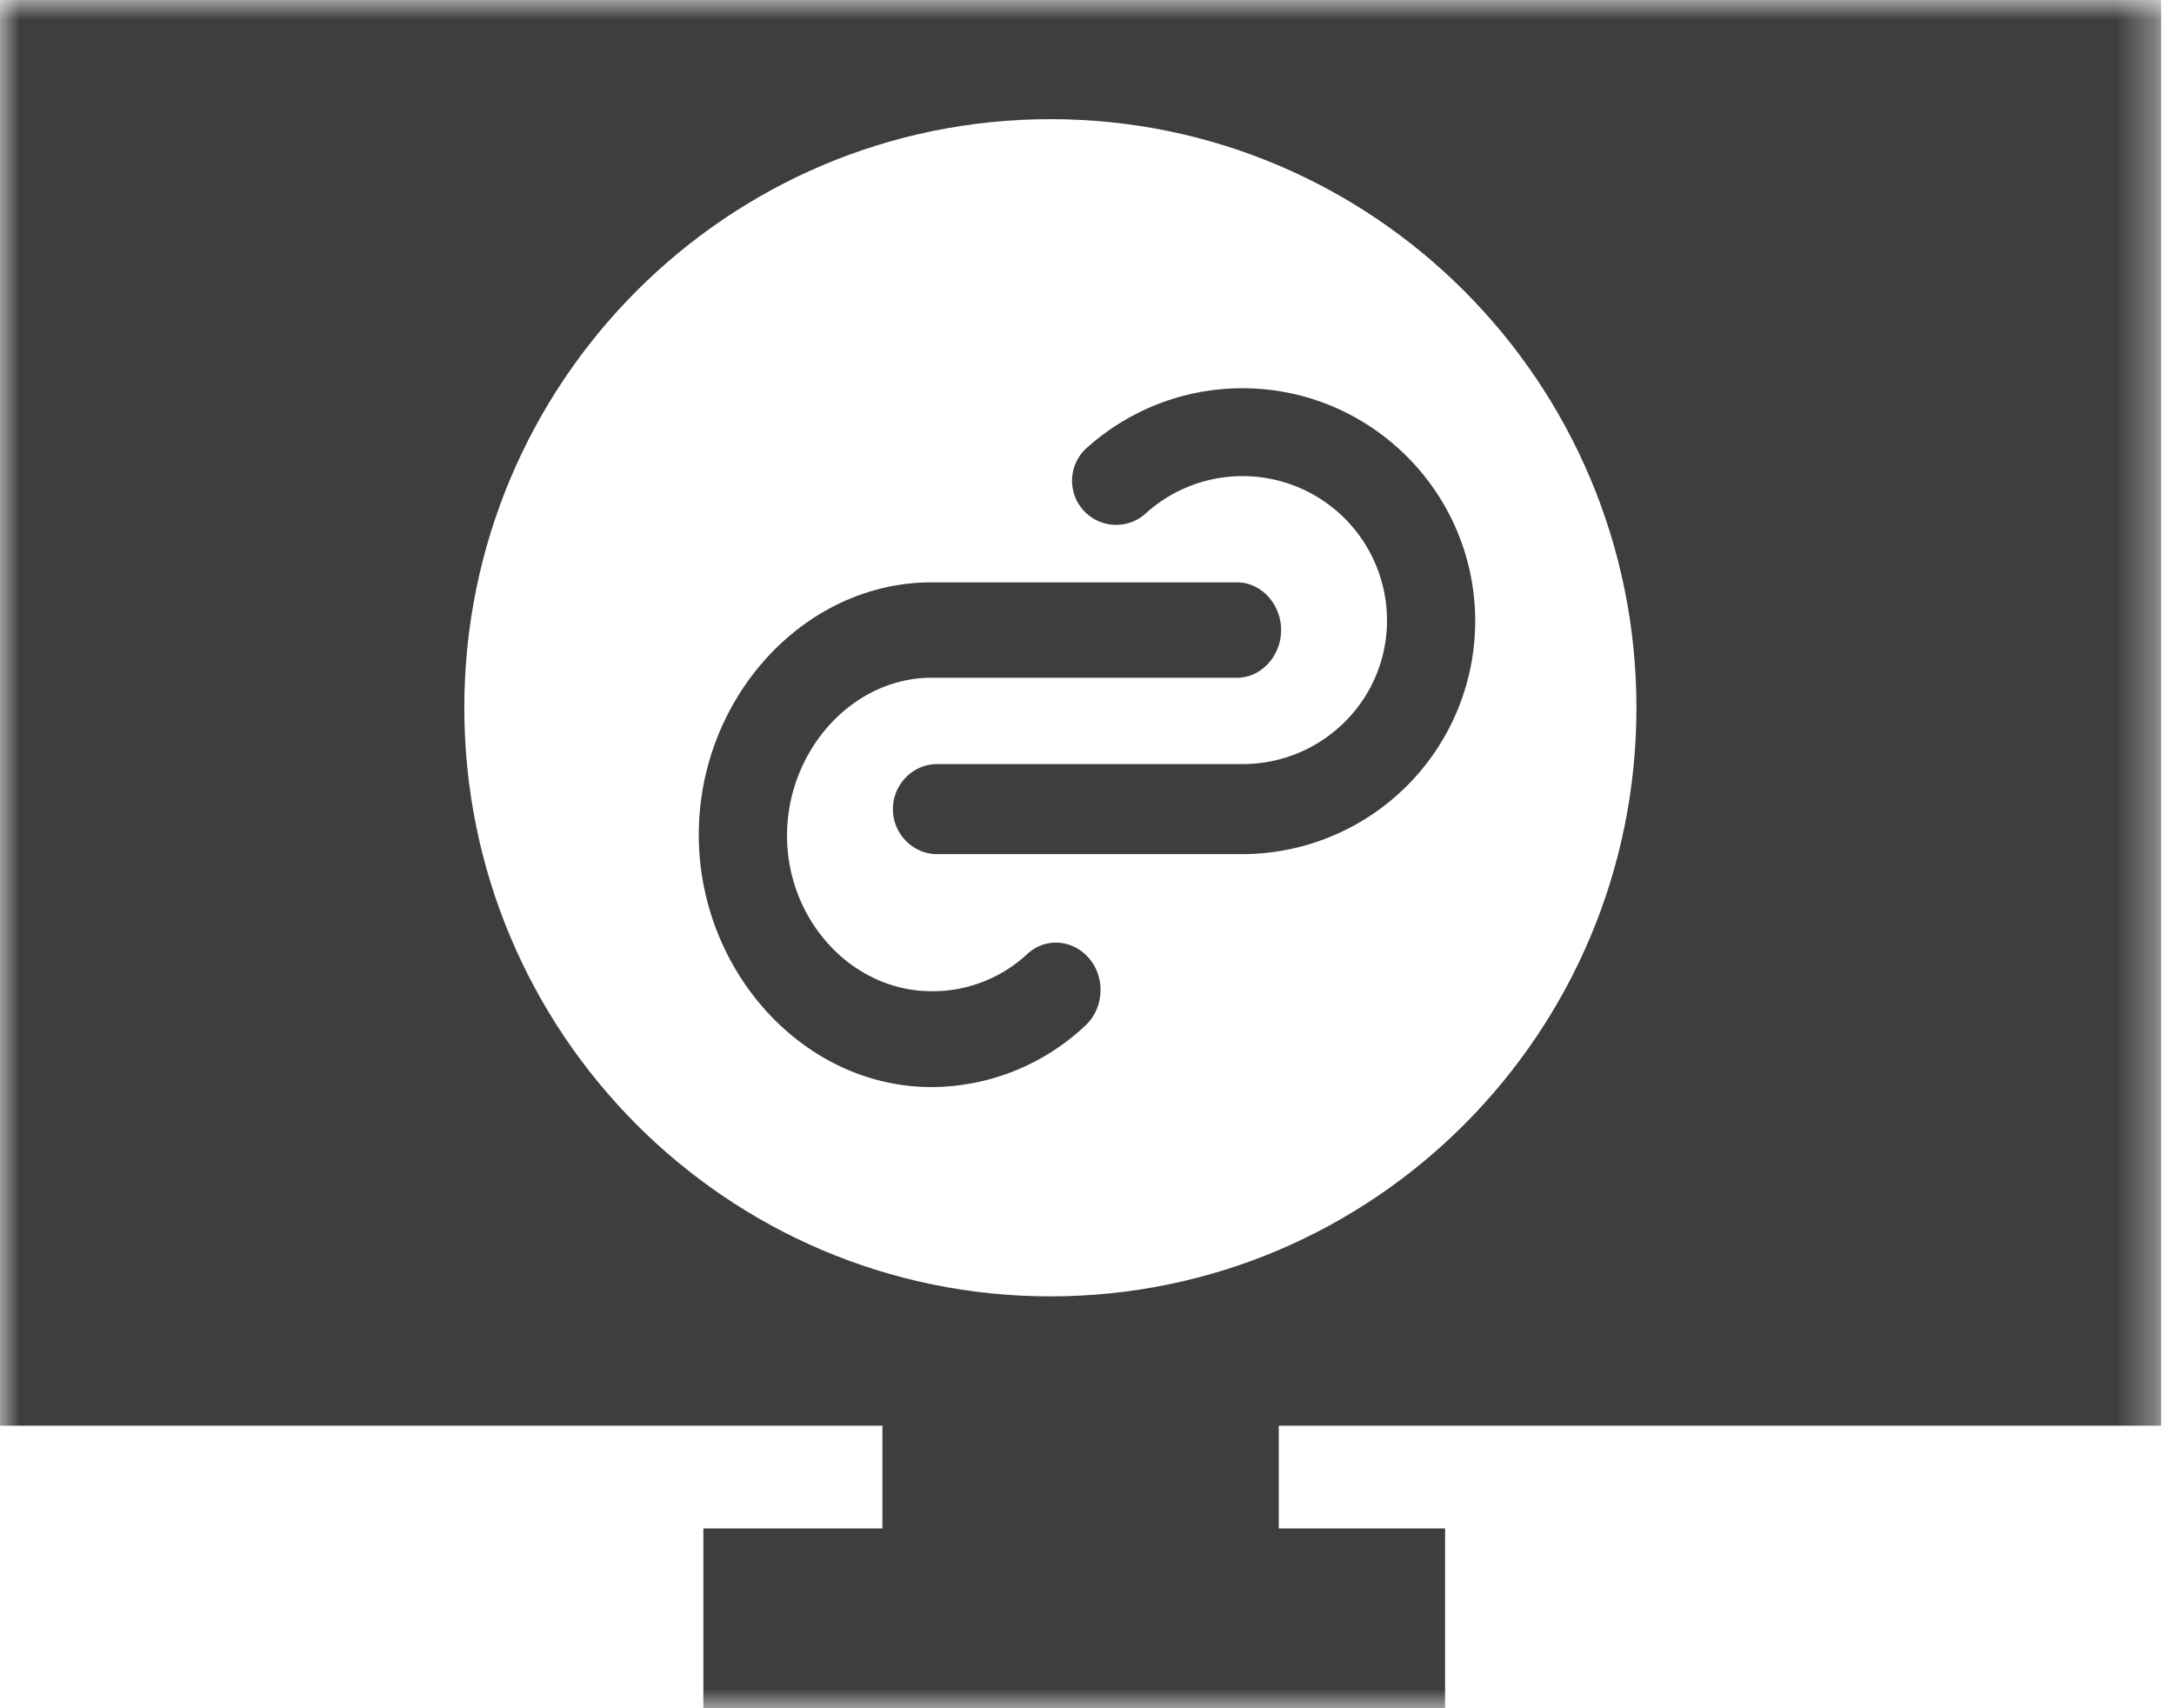 <svg width="56" height="44" viewBox="0 0 56 44" xmlns="http://www.w3.org/2000/svg" xmlns:xlink="http://www.w3.org/1999/xlink"><title>icon_portal</title><defs><path id="a" d="M55.67 44V0H0v44h55.67z"/></defs><g fill="none" fill-rule="evenodd"><path d="M29.54 13.2a3.72 3.72 0 0 1 6.188 2.777c0 2.055-1.671 3.704-3.725 3.704h-7.867c-.627 0-1.136.531-1.136 1.16 0 .627.509 1.159 1.136 1.159h7.867A6.005 6.005 0 0 0 38 16c0-3.309-2.69-6-5.997-6a5.988 5.988 0 0 0-3.967 1.5 1.136 1.136 0 1 0 1.504 1.7" fill="#3E3E3E"/><path d="M28.064 24.696c-.415-.5-1.133-.561-1.604-.122a3.57 3.57 0 0 1-2.463.957c-2.054 0-3.724-1.83-3.724-4.007 0-2.177 1.67-4.067 3.724-4.067h7.867c.627 0 1.136-.563 1.136-1.229 0-.665-.509-1.228-1.136-1.228h-7.867C20.69 15 18 17.995 18 21.5s2.69 6.5 5.997 6.5a5.8 5.8 0 0 0 3.967-1.59c.47-.44.515-1.216.1-1.714" fill="#3E3E3E"/><mask id="b" fill="#fff"><use xlink:href="#a"/></mask><path d="M11.96 18.23c0-8.374 6.76-15.161 15.097-15.161s15.096 6.787 15.096 15.16c0 8.374-6.759 15.162-15.096 15.162-8.338 0-15.097-6.788-15.097-15.161zm43.71 18.492V0H0v36.722h22.73v2.646h-4.612V44h19.106v-4.632H32.94v-2.646h22.73z" fill="#3E3E3E" mask="url(#b)"/></g></svg>